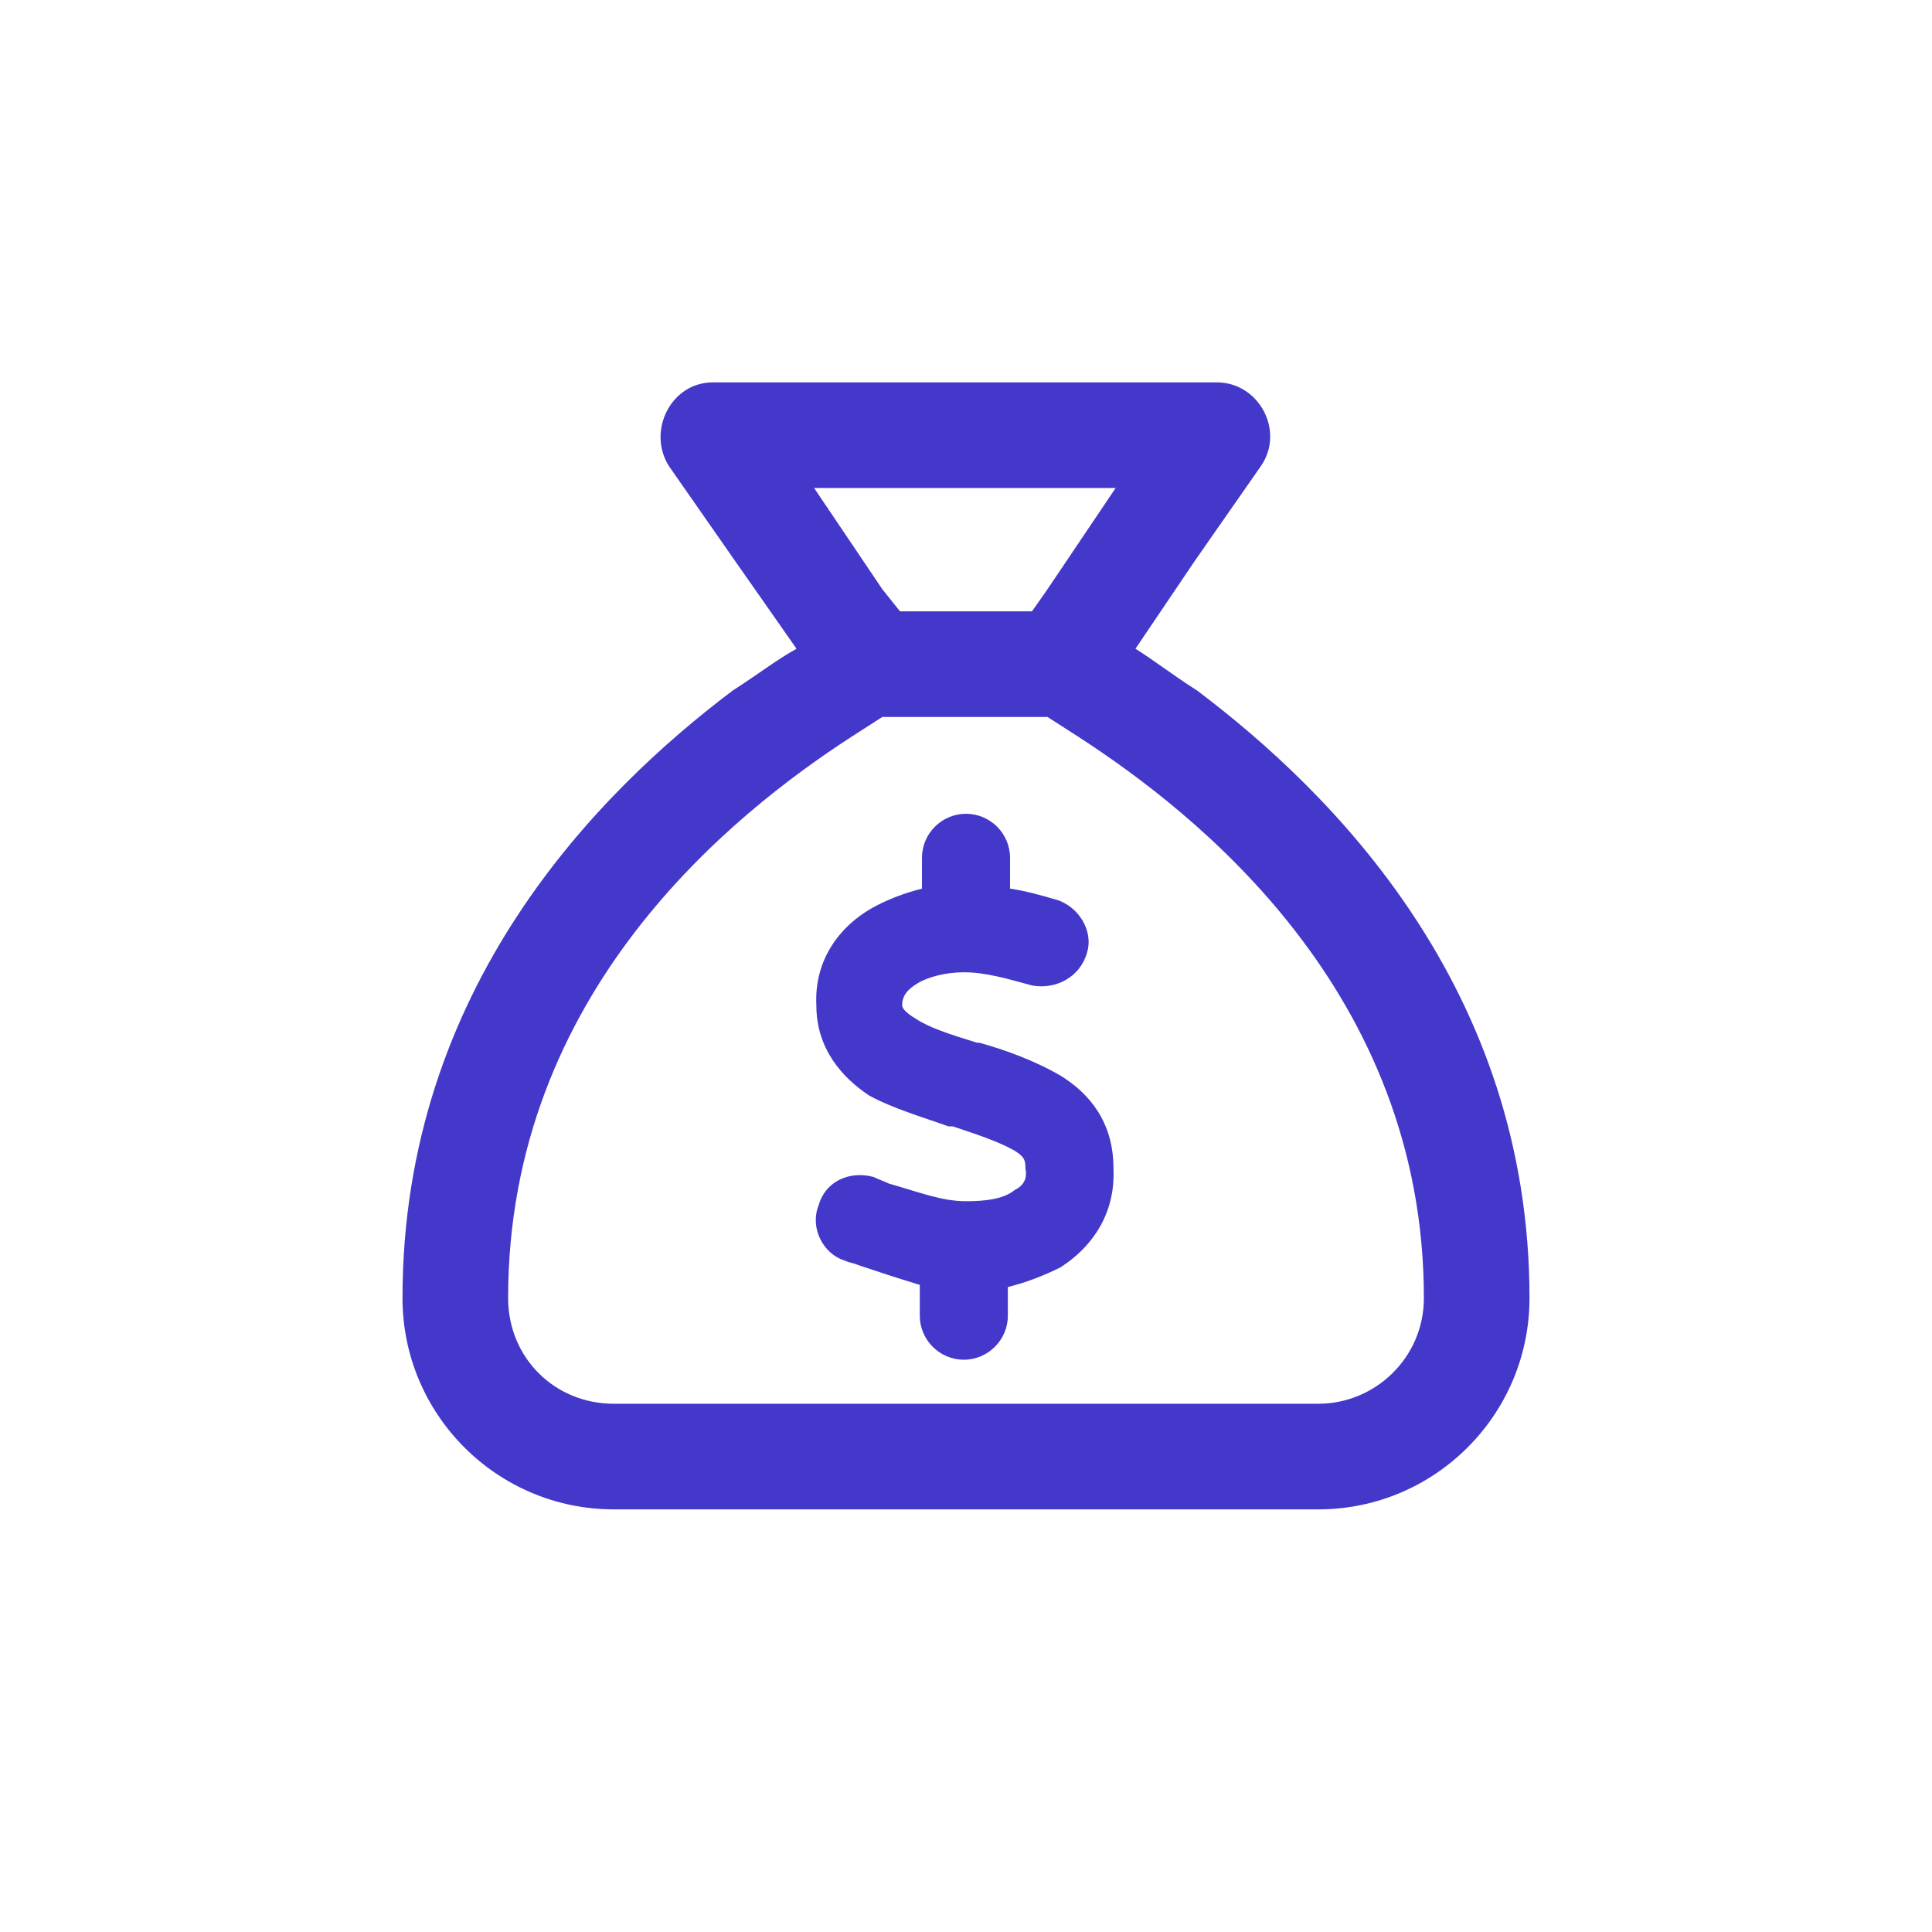 <svg width="24" height="24" viewBox="0 0 24 24" fill="none" xmlns="http://www.w3.org/2000/svg">
<path d="M10.961 8.906L10.578 9.152C9.102 10.109 6.312 12.324 6.312 16.125C6.312 16.863 6.887 17.438 7.625 17.438H16.375C17.086 17.438 17.688 16.863 17.688 16.125C17.688 12.324 14.871 10.109 13.395 9.152L13.012 8.906H10.961ZM12.82 7.594L13.012 7.32L13.859 6.062H10.113L10.961 7.32L11.18 7.594H12.82ZM9.102 8.578C9.402 8.387 9.648 8.195 9.895 8.059L9.129 6.965L8.309 5.789C8.035 5.352 8.336 4.75 8.855 4.75H15.117C15.637 4.75 15.965 5.352 15.664 5.789L14.844 6.965L14.105 8.059C14.324 8.195 14.57 8.387 14.871 8.578C16.539 9.836 19 12.27 19 16.125C19 17.574 17.824 18.75 16.375 18.75H7.625C6.176 18.75 5 17.574 5 16.125C5 12.27 7.434 9.836 9.102 8.578ZM12.547 10.656V11.039C12.738 11.066 12.93 11.121 13.121 11.176C13.395 11.258 13.586 11.559 13.504 11.832C13.422 12.133 13.121 12.297 12.82 12.242C12.52 12.16 12.246 12.078 11.973 12.078C11.754 12.078 11.535 12.133 11.398 12.215C11.262 12.297 11.207 12.379 11.207 12.488C11.207 12.516 11.234 12.57 11.371 12.652C11.535 12.762 11.781 12.844 12.137 12.953H12.164C12.465 13.035 12.848 13.172 13.176 13.363C13.531 13.582 13.832 13.938 13.832 14.512C13.859 15.086 13.559 15.496 13.176 15.742C12.957 15.852 12.738 15.934 12.52 15.988V16.344C12.52 16.645 12.273 16.891 11.973 16.891C11.672 16.891 11.426 16.645 11.426 16.344V15.961C11.152 15.879 10.906 15.797 10.66 15.715C10.605 15.688 10.551 15.688 10.496 15.66C10.223 15.578 10.059 15.25 10.168 14.977C10.25 14.676 10.551 14.539 10.852 14.621C10.906 14.648 10.988 14.676 11.043 14.703C11.426 14.812 11.699 14.922 12 14.922C12.246 14.922 12.465 14.895 12.602 14.785C12.711 14.73 12.766 14.648 12.738 14.512C12.738 14.43 12.738 14.375 12.602 14.293C12.41 14.184 12.164 14.102 11.836 13.992H11.781C11.48 13.883 11.098 13.773 10.797 13.609C10.469 13.391 10.141 13.035 10.141 12.488C10.113 11.914 10.441 11.504 10.824 11.285C11.016 11.176 11.234 11.094 11.453 11.039V10.656C11.453 10.355 11.699 10.109 12 10.109C12.301 10.109 12.547 10.355 12.547 10.656Z" fill="#4338CA"/>
</svg>
